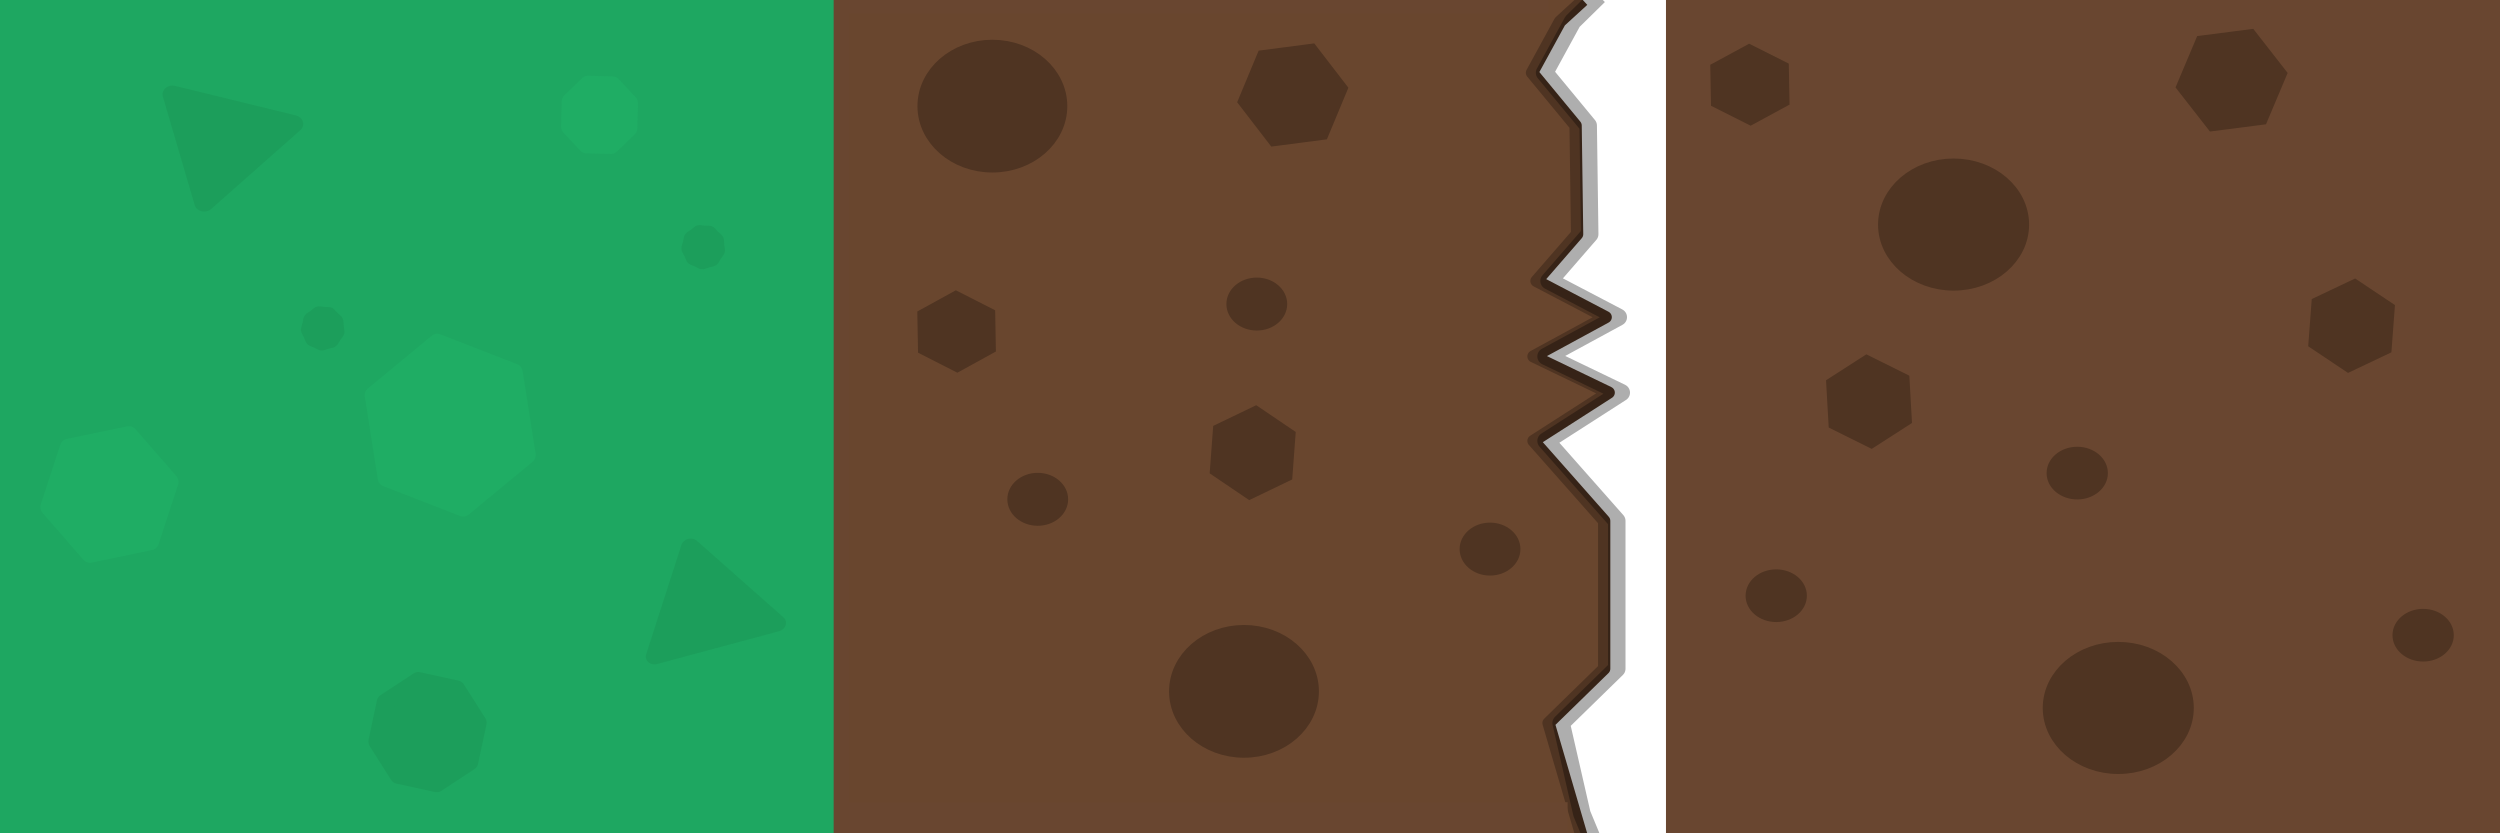 <?xml version="1.0" encoding="UTF-8" standalone="no"?>
<!-- Created with Inkscape (http://www.inkscape.org/) -->

<svg
   width="768mm"
   height="256mm"
   viewBox="0 0 768 256"
   version="1.1"
   id="svg1"
   xml:space="preserve"
   inkscape:version="1.4 (86a8ad7, 2024-10-11)"
   sodipodi:docname="Tile_Map.svg"
   xmlns:inkscape="http://www.inkscape.org/namespaces/inkscape"
   xmlns:sodipodi="http://sodipodi.sourceforge.net/DTD/sodipodi-0.dtd"
   xmlns="http://www.w3.org/2000/svg"
   xmlns:svg="http://www.w3.org/2000/svg"><sodipodi:namedview
     id="namedview1"
     pagecolor="#ffffff"
     bordercolor="#000000"
     borderopacity="0.25"
     inkscape:showpageshadow="2"
     inkscape:pageopacity="0.0"
     inkscape:pagecheckerboard="0"
     inkscape:deskcolor="#d1d1d1"
     inkscape:document-units="px"
     inkscape:zoom="0.35355339"
     inkscape:cx="1192.182"
     inkscape:cy="606.69762"
     inkscape:window-width="1280"
     inkscape:window-height="657"
     inkscape:window-x="-8"
     inkscape:window-y="-8"
     inkscape:window-maximized="1"
     inkscape:current-layer="layer1"
     showguides="true"
     showgrid="false"><inkscape:grid
       id="grid1"
       units="px"
       originx="0"
       originy="0"
       spacingx="0.265"
       spacingy="0.265"
       empcolor="#0099e5"
       empopacity="0.302"
       color="#0099e5"
       opacity="0.149"
       empspacing="5"
       enabled="true"
       visible="false" /><sodipodi:guide
       position="239.666,335.544"
       orientation="0,-1"
       id="guide1"
       inkscape:locked="false" /></sodipodi:namedview><defs
     id="defs1" /><g
     inkscape:label="Camada 1"
     inkscape:groupmode="layer"
     id="layer1"
     transform="translate(-0.383,0.682)"><g
       id="g1"
       transform="matrix(0.997,0,0,1.014,1.102,-2.908)"><g
         id="layer1-2"
         inkscape:label="Layer 2" /><path
         style="fill:none;fill-opacity:1;stroke:none;stroke-width:2.386;stroke-linejoin:round;stroke-dasharray:none;stroke-opacity:1"
         d="m 211.096,2.778 -9.722,6.018 -5.092,10.184 5.092,8.796 5.555,13.888 1.389,32.405 -10.647,10.184 17.591,11.573 -6.481,6.944 -11.11,6.481 16.665,10.184 5.092,3.241 -25.461,12.499 20.369,23.146 1.389,23.146 0.926,26.85 -17.128,13.425 7.407,36.571"
         id="path13" /><path
         style="fill:none;fill-opacity:1;stroke:none;stroke-width:2.386;stroke-linejoin:round;stroke-dasharray:none;stroke-opacity:1"
         d="M 206.467,3.703 196.282,7.407 193.042,15.74 V 26.85 l 9.722,7.87 0.926,11.573 v 18.98 l -0.926,14.351 -11.573,5.555 14.351,3.703 6.481,9.259 -16.203,10.647 14.351,7.407 1.389,7.407 -17.591,13.425 17.128,19.906 0.926,48.145 -15.74,20.369 7.87,29.165"
         id="path14" /><rect
         style="fill:#1ea761;fill-opacity:1;stroke:none;stroke-width:5.461;stroke-linejoin:round;stroke-dasharray:none;stroke-opacity:1"
         id="rect19"
         width="257.341"
         height="257.625"
         x="-1.086"
         y="-0.457" /><path
         sodipodi:type="star"
         style="fill:#1c9e5b;fill-opacity:1;stroke:#1c9e5b;stroke-width:7.866;stroke-linecap:round;stroke-linejoin:round;stroke-dasharray:none;stroke-opacity:1"
         id="path19"
         inkscape:flatsided="true"
         sodipodi:sides="3"
         sodipodi:cx="22.382343"
         sodipodi:cy="23.752691"
         sodipodi:r1="28.806288"
         sodipodi:r2="14.403143"
         sodipodi:arg1="-0.25651661"
         sodipodi:arg2="0.79068094"
         inkscape:rounded="0"
         inkscape:randomized="0"
         d="M 50.246,16.444 14.78,51.538 2.121,3.276 Z"
         inkscape:transform-center-x="-2.9437035"
         inkscape:transform-center-y="2.4863369"
         transform="matrix(0.774,0,0,0.68,50.764,28.568)" /><path
         sodipodi:type="star"
         style="fill:#1c9e5b;fill-opacity:1;stroke:#1c9e5b;stroke-width:7.315;stroke-linecap:round;stroke-linejoin:round;stroke-dasharray:none;stroke-opacity:1"
         id="path19-1"
         inkscape:flatsided="true"
         sodipodi:sides="3"
         sodipodi:cx="22.382343"
         sodipodi:cy="23.752691"
         sodipodi:r1="28.806288"
         sodipodi:r2="14.403143"
         sodipodi:arg1="-0.25651661"
         sodipodi:arg2="0.79068094"
         inkscape:rounded="0"
         inkscape:randomized="0"
         d="M 50.246,16.444 14.78,51.538 2.121,3.276 Z"
         inkscape:transform-center-x="-2.6381255"
         inkscape:transform-center-y="-2.211862"
         transform="matrix(0.774,-0.02,0.022,-0.681,199.383,203.252)" /><path
         sodipodi:type="star"
         style="fill:#1fad64;fill-opacity:1;stroke:#1fad64;stroke-width:5.386;stroke-linecap:round;stroke-linejoin:round;stroke-dasharray:none;stroke-opacity:1"
         id="path20"
         inkscape:flatsided="true"
         sodipodi:sides="6"
         sodipodi:cx="116"
         sodipodi:cy="97"
         sodipodi:r1="18.973665"
         sodipodi:r2="16.431677"
         sodipodi:arg1="-1.2490458"
         sodipodi:arg2="-0.725447"
         inkscape:rounded="0"
         inkscape:randomized="0"
         d="m 122,79 12.588,14.196 -6,18 L 110,115 97.412,100.804 103.412,82.804 Z"
         transform="translate(-83,55)" /><path
         sodipodi:type="star"
         style="fill:#1fad64;fill-opacity:1;stroke:#1fad64;stroke-width:5.386;stroke-linecap:round;stroke-linejoin:round;stroke-dasharray:none;stroke-opacity:1"
         id="path21"
         inkscape:flatsided="true"
         sodipodi:sides="6"
         sodipodi:cx="135"
         sodipodi:cy="61"
         sodipodi:r1="25.317978"
         sodipodi:r2="21.926012"
         sodipodi:arg1="1.4121411"
         sodipodi:arg2="1.9357398"
         inkscape:rounded="0"
         inkscape:randomized="0"
         d="m 139,86 -23.651,-9.036 -4,-25 L 131,36 l 23.651,9.036 4,25 z"
         transform="translate(3,70)" /><path
         sodipodi:type="star"
         style="fill:#1fad64;fill-opacity:1;stroke:#1fad64;stroke-width:5.31;stroke-linecap:round;stroke-linejoin:round;stroke-dasharray:none;stroke-opacity:1"
         id="path22"
         inkscape:flatsided="true"
         sodipodi:sides="8"
         sodipodi:cx="101"
         sodipodi:cy="89"
         sodipodi:r1="9.8488579"
         sodipodi:r2="9.0991583"
         sodipodi:arg1="0.41822433"
         sodipodi:arg2="0.81092341"
         inkscape:rounded="0"
         inkscape:randomized="0"
         d="M 110,93 104.536,98.192 97,98 91.808,92.536 92,85 97.464,79.808 105,80 l 5.192,5.464 z"
         transform="translate(83,-52)" /><path
         sodipodi:type="star"
         style="fill:#1c9e5b;fill-opacity:1;stroke:#1c9e5b;stroke-width:5.31;stroke-linecap:round;stroke-linejoin:round;stroke-dasharray:none;stroke-opacity:1"
         id="path23"
         inkscape:flatsided="true"
         sodipodi:sides="8"
         sodipodi:cx="121"
         sodipodi:cy="225"
         sodipodi:r1="15.811388"
         sodipodi:r2="14.607818"
         sodipodi:arg1="0.60554466"
         sodipodi:arg2="0.99824375"
         inkscape:rounded="0"
         inkscape:randomized="0"
         d="M 134,234 123.828,240.556 112,238 105.444,227.828 108,216 118.172,209.444 130,212 l 6.556,10.172 z"
         transform="translate(10,-1)" /><path
         sodipodi:type="star"
         style="fill:#1c9e5b;fill-opacity:1;stroke:#1c9e5b;stroke-width:5.31;stroke-linecap:round;stroke-linejoin:round;stroke-dasharray:none;stroke-opacity:1"
         id="path24"
         inkscape:flatsided="false"
         sodipodi:sides="9"
         sodipodi:cx="149"
         sodipodi:cy="52"
         sodipodi:r1="4.1231055"
         sodipodi:r2="3.809253"
         sodipodi:arg1="0.24497866"
         sodipodi:arg2="0.59404451"
         inkscape:rounded="0"
         inkscape:randomized="0"
         d="m 153,53 -0.843,1.132 -0.735,1.205 -1.374,0.325 -1.338,0.451 -1.261,-0.634 -1.314,-0.515 -0.559,-1.296 -0.676,-1.239 0.405,-1.352 0.279,-1.384 1.18,-0.775 1.103,-0.881 1.402,0.164 1.411,0.034 0.968,1.027 1.059,0.933 0.082,1.409 z"
         inkscape:transform-center-x="0.050395313"
         inkscape:transform-center-y="0.074388787"
         transform="translate(67,25)" /><path
         sodipodi:type="star"
         style="fill:#1c9e5b;fill-opacity:1;stroke:#1c9e5b;stroke-width:5.31;stroke-linecap:round;stroke-linejoin:round;stroke-dasharray:none;stroke-opacity:1"
         id="path24-5"
         inkscape:flatsided="false"
         sodipodi:sides="9"
         sodipodi:cx="149"
         sodipodi:cy="52"
         sodipodi:r1="4.1231055"
         sodipodi:r2="3.809253"
         sodipodi:arg1="0.24497866"
         sodipodi:arg2="0.59404451"
         inkscape:rounded="0"
         inkscape:randomized="0"
         d="m 153,53 -0.843,1.132 -0.735,1.205 -1.374,0.325 -1.338,0.451 -1.261,-0.634 -1.314,-0.515 -0.559,-1.296 -0.676,-1.239 0.405,-1.352 0.279,-1.384 1.18,-0.775 1.103,-0.881 1.402,0.164 1.411,0.034 0.968,1.027 1.059,0.933 0.082,1.409 z"
         inkscape:transform-center-x="0.050395313"
         inkscape:transform-center-y="0.074388787"
         transform="translate(-50.244,49.619)" /></g><g
       id="g2"
       transform="matrix(0.998,0,0,0.994,258.026,0.346)"><g
         id="layer1-1"><path
           style="fill:#69462e;fill-opacity:1;stroke:none;stroke-width:3.536;stroke-linejoin:round;stroke-dasharray:none;stroke-opacity:0.32"
           d="m 229.693,257.275 -10.815,-34.69 18.339,-16.876 -0.47,-46.41 -22.1,-24.377 23.041,-14.532 -23.041,-11.72 22.1,-12.189 -21.63,-11.251 12.226,-14.532 -0.47,-33.284 -14.107,-17.814 10.815,-17.345 6.113,-4.219 L -0.714,-0.559 -1.184,256.337 Z"
           id="path15" /></g><path
         style="fill:none;fill-opacity:1;stroke:#4f3422;stroke-width:3.786;stroke-linejoin:round;stroke-dasharray:none;stroke-opacity:1"
         d="m 229.151,-0.926 -7.125,6.553 -8.614,15.822 13.424,16.32 0.463,33.573 -12.499,14.455 21.294,11.191 -22.22,12.124 23.145,11.191 -23.145,14.921 21.757,24.713 v 45.697 l -17.128,16.786 10.185,34.968"
         id="path12" /><path
         style="fill:none;fill-opacity:1;stroke:#000000;stroke-width:5.386;stroke-linejoin:round;stroke-dasharray:none;stroke-opacity:0.32"
         d="m 233.951,-2.313 -8.051,7.942 -8.614,15.822 13.424,16.32 0.463,33.573 -12.499,14.455 21.294,11.191 -22.22,12.124 23.145,11.191 -23.145,14.921 21.757,24.713 v 45.697 l -17.128,16.786 6.396,28.043 2.863,6.926"
         id="path12-2" /><path
         style="fill:none;fill-opacity:1;stroke:none;stroke-width:2.386;stroke-linejoin:round;stroke-dasharray:none;stroke-opacity:1"
         d="m 211.096,2.778 -9.722,6.018 -5.092,10.184 5.092,8.796 5.555,13.888 1.389,32.405 -10.647,10.184 17.591,11.573 -6.481,6.944 -11.11,6.481 16.665,10.184 5.092,3.241 -25.461,12.499 20.369,23.146 1.389,23.146 0.926,26.85 -17.128,13.425 7.407,36.571"
         id="path13-6" /><path
         style="fill:none;fill-opacity:1;stroke:none;stroke-width:2.386;stroke-linejoin:round;stroke-dasharray:none;stroke-opacity:1"
         d="M 206.467,3.703 196.282,7.407 193.042,15.74 V 26.85 l 9.722,7.87 0.926,11.573 v 18.98 l -0.926,14.351 -11.573,5.555 14.351,3.703 6.481,9.259 -16.203,10.647 14.351,7.407 1.389,7.407 -17.591,13.425 17.128,19.906 0.926,48.145 -15.74,20.369 7.87,29.165"
         id="path14-8" /><ellipse
         style="fill:#4f3422;fill-opacity:1;stroke:#4f3422;stroke-width:5.386;stroke-linejoin:round;stroke-dasharray:none;stroke-opacity:1"
         id="path16"
         cx="124.759"
         cy="212.632"
         rx="20.369"
         ry="17.823" /><ellipse
         style="fill:#4f3422;fill-opacity:1;stroke:#4f3422;stroke-width:5.386;stroke-linejoin:round;stroke-dasharray:none;stroke-opacity:1"
         id="path16-4"
         cx="47.31"
         cy="31.765"
         rx="20.369"
         ry="17.823" /><ellipse
         style="fill:#4f3422;fill-opacity:1;stroke:#4f3422;stroke-width:2.167;stroke-linejoin:round;stroke-dasharray:none;stroke-opacity:1"
         id="path16-4-5"
         cx="128.703"
         cy="92.935"
         rx="8.275"
         ry="7.099" /><ellipse
         style="fill:#4f3422;fill-opacity:1;stroke:#4f3422;stroke-width:2.167;stroke-linejoin:round;stroke-dasharray:none;stroke-opacity:1"
         id="path16-4-5-5"
         cx="61.273"
         cy="153.28"
         rx="8.275"
         ry="7.099" /><ellipse
         style="fill:#4f3422;fill-opacity:1;stroke:#4f3422;stroke-width:2.167;stroke-linejoin:round;stroke-dasharray:none;stroke-opacity:1"
         id="path16-4-5-5-1"
         cx="200.494"
         cy="168.665"
         rx="8.275"
         ry="7.099" /><path
         style="fill:#4f3422;fill-opacity:1;stroke:none;stroke-width:5.386;stroke-linejoin:round;stroke-dasharray:none;stroke-opacity:1"
         id="path17"
         d="M 49.789,84.048 37.689,91.303 25.356,84.451 25.123,70.345 37.223,63.09 49.557,69.941 Z"
         transform="matrix(0.981,0,0,0.903,-0.448,31.708)" /><path
         style="fill:#4f3422;fill-opacity:1;stroke:none;stroke-width:5.386;stroke-linejoin:round;stroke-dasharray:none;stroke-opacity:1"
         id="path18"
         d="m 150.281,42.024 -17.121,2.247 -10.506,-13.703 6.615,-15.95 17.121,-2.247 10.506,13.703 z" /><path
         style="fill:#4f3422;fill-opacity:1;stroke:none;stroke-width:5.386;stroke-linejoin:round;stroke-dasharray:none;stroke-opacity:1"
         id="path19-5"
         d="m 140.689,132.467 -1.085,14.669 -13.247,6.395 -12.162,-8.274 1.085,-14.669 13.247,-6.395 z" /></g><rect
       style="fill:#694630;fill-opacity:1;stroke:none;stroke-width:1.229;stroke-linecap:round;stroke-linejoin:round"
       id="rect1"
       width="216.74"
       height="12.553"
       x="259.274"
       y="-9.102" /><rect
       style="fill:#694630;fill-opacity:1;stroke:none;stroke-width:0.83;stroke-linecap:round;stroke-linejoin:round"
       id="rect1-82"
       width="4.746"
       height="261.277"
       x="256.482"
       y="-3.395" /><rect
       style="fill:#694630;fill-opacity:1;stroke:none;stroke-width:1.245;stroke-linecap:round;stroke-linejoin:round"
       id="rect1-8"
       width="222.132"
       height="12.397"
       x="259.819"
       y="245.761" /><g
       id="g3"
       transform="matrix(1.006,0,0,0.989,513.961,0.343)"><g
         id="layer1-5"><rect
           style="fill:#694630;stroke-width:5.31;stroke-linecap:round;stroke-linejoin:round"
           id="rect1-1"
           width="260.452"
           height="262.233"
           x="-1.781"
           y="-2.671" /></g><path
         style="fill:none;fill-opacity:1;stroke:none;stroke-width:2.386;stroke-linejoin:round;stroke-dasharray:none;stroke-opacity:1"
         d="m 211.096,2.778 -9.722,6.018 -5.092,10.184 5.092,8.796 5.555,13.888 1.389,32.405 -10.647,10.184 17.591,11.573 -6.481,6.944 -11.11,6.481 16.665,10.184 5.092,3.241 -25.461,12.499 20.369,23.146 1.389,23.146 0.926,26.85 -17.128,13.425 7.407,36.571"
         id="path13-7" /><path
         style="fill:none;fill-opacity:1;stroke:none;stroke-width:2.386;stroke-linejoin:round;stroke-dasharray:none;stroke-opacity:1"
         d="M 206.467,3.703 196.282,7.407 193.042,15.74 V 26.85 l 9.722,7.87 0.926,11.573 v 18.98 l -0.926,14.351 -11.573,5.555 14.351,3.703 6.481,9.259 -16.203,10.647 14.351,7.407 1.389,7.407 -17.591,13.425 17.128,19.906 0.926,48.145 -15.74,20.369 7.87,29.165"
         id="path14-1" /><ellipse
         style="fill:#4f3422;fill-opacity:1;stroke:#4f3422;stroke-width:5.386;stroke-linejoin:round;stroke-dasharray:none;stroke-opacity:1"
         id="path16-1"
         cx="136.335"
         cy="218.865"
         rx="20.369"
         ry="17.823" /><ellipse
         style="fill:#4f3422;fill-opacity:1;stroke:#4f3422;stroke-width:5.386;stroke-linejoin:round;stroke-dasharray:none;stroke-opacity:1"
         id="path16-4-52"
         cx="86.044"
         cy="68.718"
         rx="20.369"
         ry="17.823" /><ellipse
         style="fill:#4f3422;fill-opacity:1;stroke:#4f3422;stroke-width:2.167;stroke-linejoin:round;stroke-dasharray:none;stroke-opacity:1"
         id="path16-4-5-7"
         cx="123.806"
         cy="145.916"
         rx="8.275"
         ry="7.099" /><ellipse
         style="fill:#4f3422;fill-opacity:1;stroke:#4f3422;stroke-width:2.167;stroke-linejoin:round;stroke-dasharray:none;stroke-opacity:1"
         id="path16-4-5-5-6"
         cx="31.889"
         cy="184"
         rx="8.275"
         ry="7.099" /><ellipse
         style="fill:#4f3422;fill-opacity:1;stroke:#4f3422;stroke-width:2.167;stroke-linejoin:round;stroke-dasharray:none;stroke-opacity:1"
         id="path16-4-5-5-1-1"
         cx="229.433"
         cy="196.268"
         rx="8.275"
         ry="7.099" /><path
         style="fill:#4f3422;fill-opacity:1;stroke:none;stroke-width:5.07;stroke-linejoin:round;stroke-dasharray:none;stroke-opacity:1"
         id="path17-4"
         d="M 35.953,31.46 24.077,38.01 11.972,31.824 11.743,19.087 23.62,12.537 35.724,18.723 Z" /><path
         style="fill:#4f3422;fill-opacity:1;stroke:none;stroke-width:5.386;stroke-linejoin:round;stroke-dasharray:none;stroke-opacity:1"
         id="path18-2"
         d="m 181.447,37.572 -17.121,2.247 -10.506,-13.703 6.615,-15.95 17.121,-2.247 10.506,13.703 z" /><path
         style="fill:#4f3422;fill-opacity:1;stroke:none;stroke-width:5.386;stroke-linejoin:round;stroke-dasharray:none;stroke-opacity:1"
         id="path19-3"
         d="m 220.828,93.733 -1.085,14.669 -13.247,6.395 -12.162,-8.274 1.085,-14.669 13.247,-6.395 z" /><path
         style="fill:#4f3422;fill-opacity:1;stroke:none;stroke-width:5.386;stroke-linejoin:round;stroke-dasharray:none;stroke-opacity:1"
         id="path19-4"
         d="m 73.351,130.344 -12.309,8.054 -13.129,-6.633 -0.82,-14.687 12.309,-8.054 13.129,6.633 z" /></g></g></svg>
